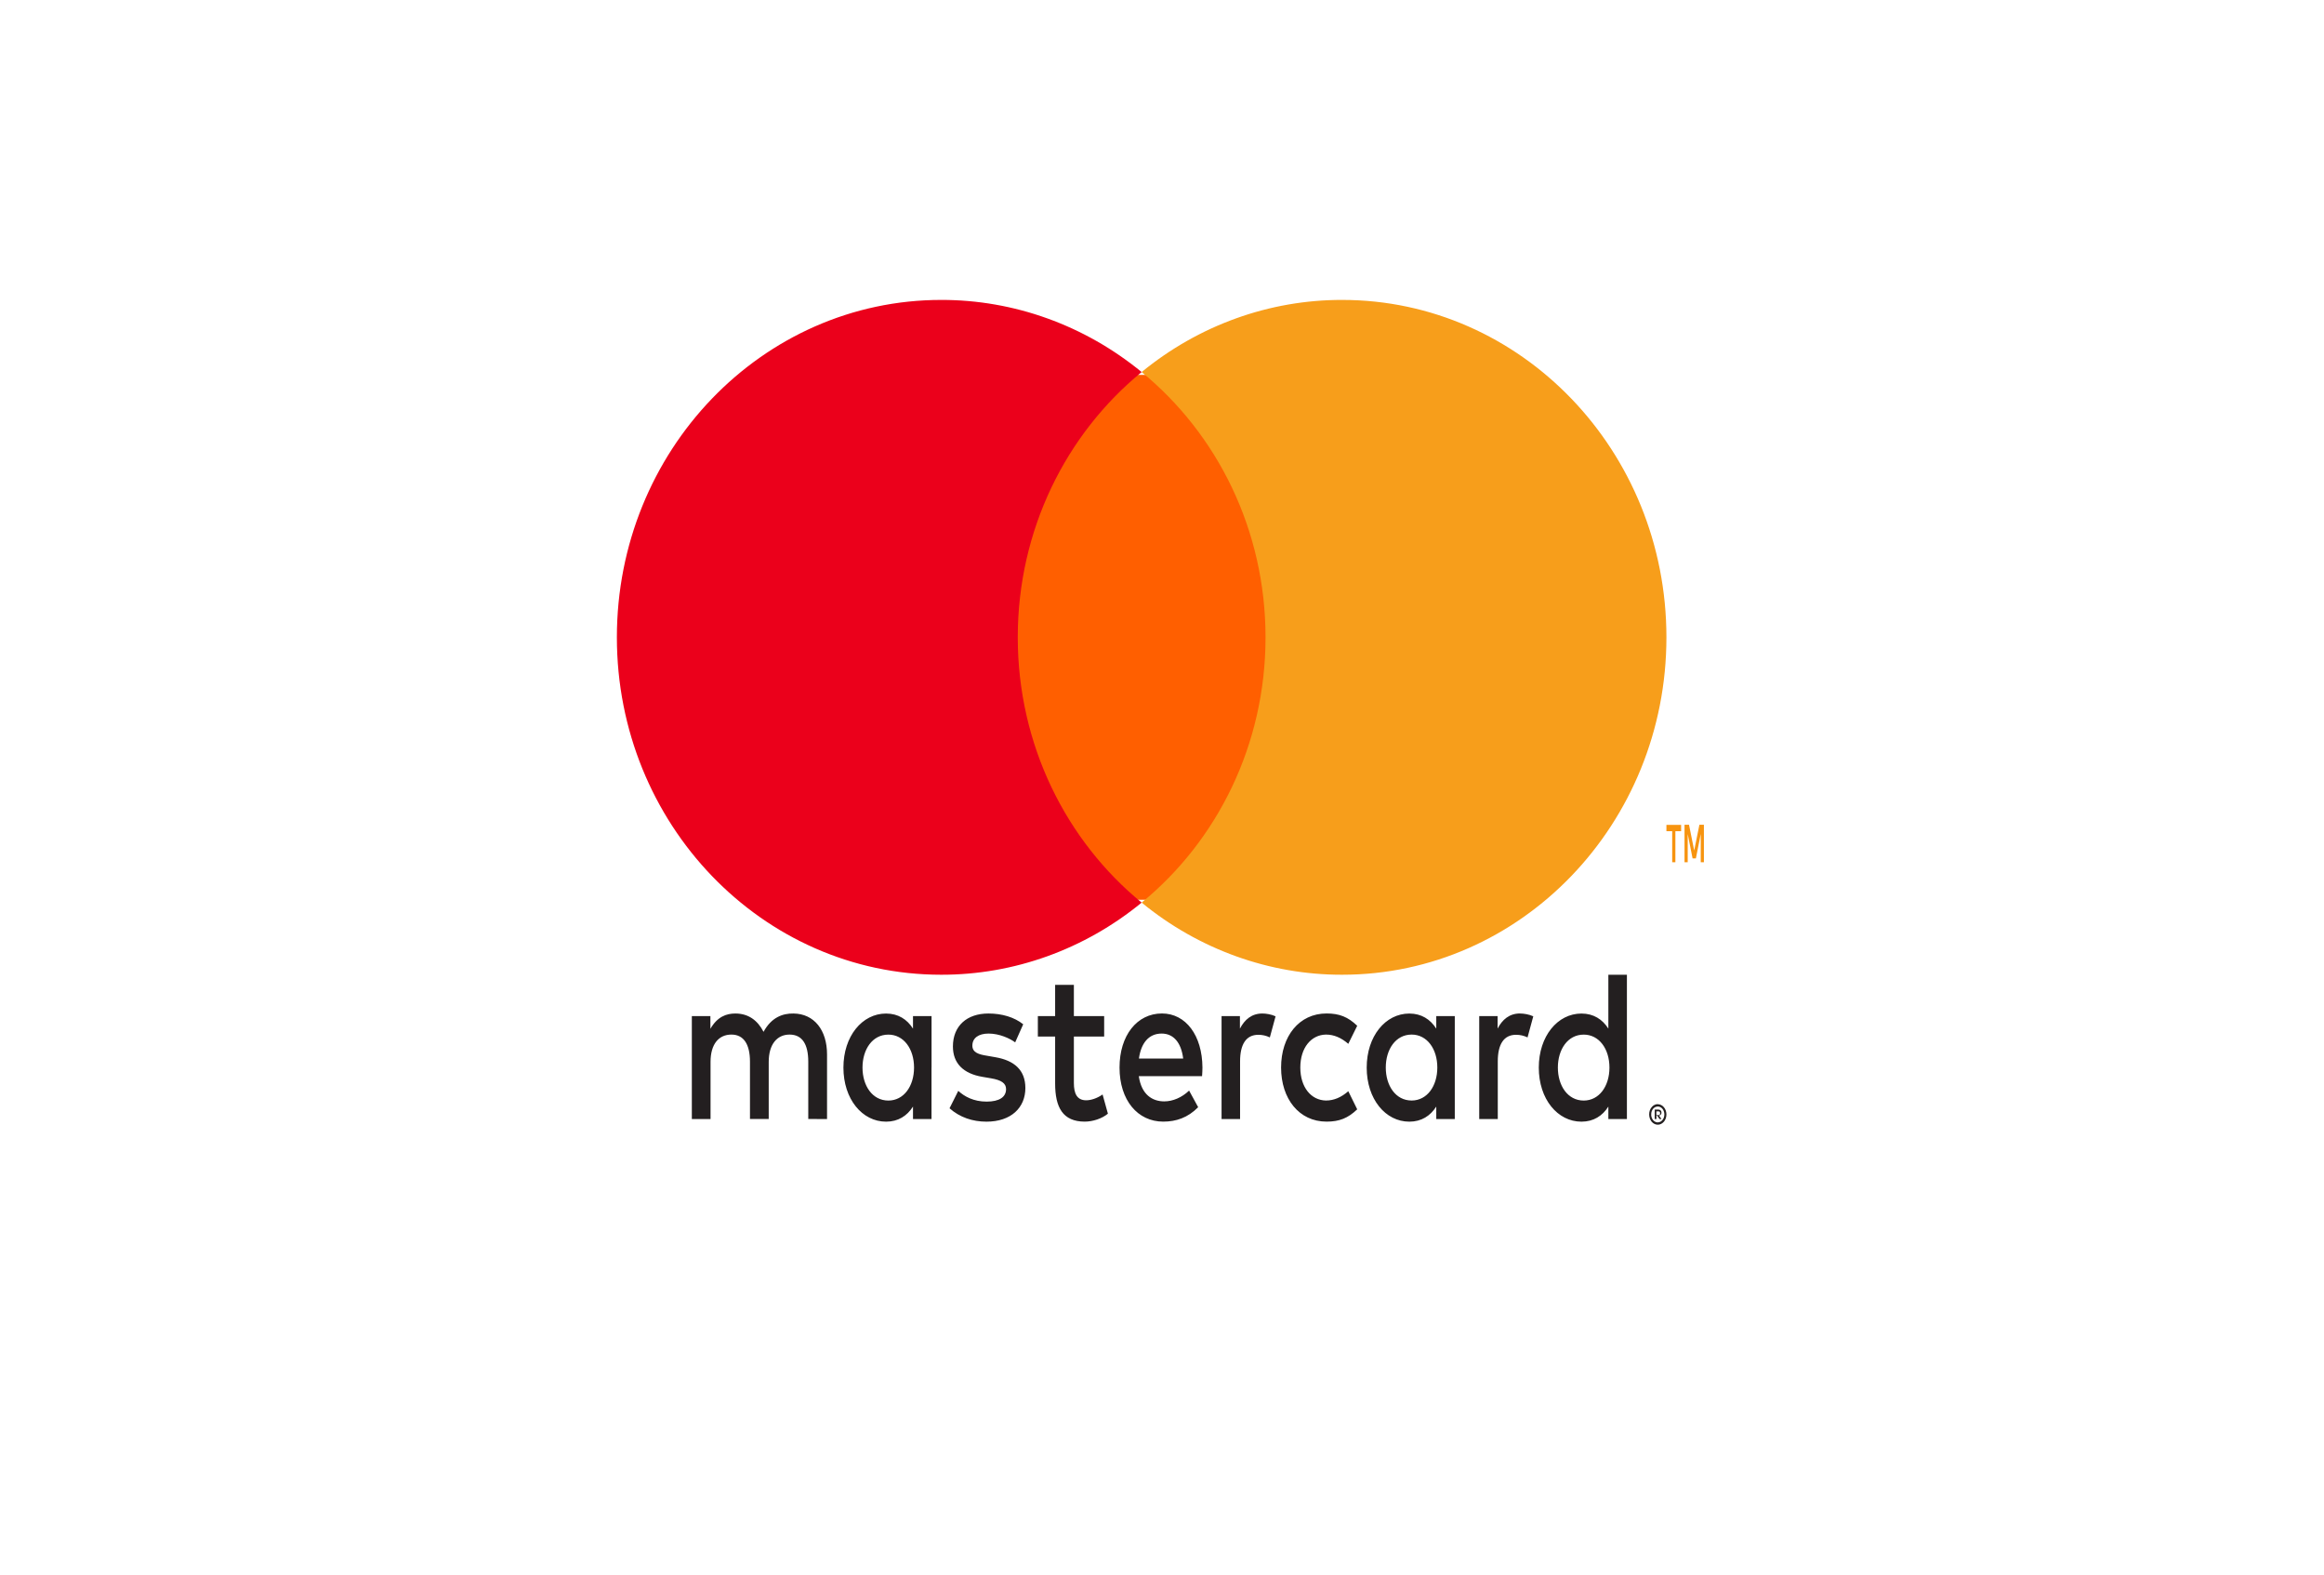 <svg width="62" height="42" viewBox="0 0 62 42" fill="none" xmlns="http://www.w3.org/2000/svg">
<g filter="url(#filter0_d)">
<rect x="4" y="2" width="54" height="34" rx="8" fill="white"/>
</g>
<path fill-rule="evenodd" clip-rule="evenodd" d="M43.403 26V28.476V29.85H42.908V29.517C42.751 29.764 42.513 29.919 42.19 29.919C41.552 29.919 41.052 29.316 41.052 28.477C41.052 27.639 41.553 27.035 42.19 27.035C42.513 27.035 42.751 27.19 42.908 27.437V26H43.403ZM24.852 27.103V28.476H24.851V29.85H24.357V29.517C24.2 29.764 23.962 29.919 23.639 29.919C23.001 29.919 22.501 29.316 22.501 28.477C22.501 27.639 23.001 27.035 23.639 27.035C23.962 27.035 24.2 27.19 24.357 27.437V27.103H24.852ZM23.01 28.476C23.01 27.994 23.272 27.597 23.7 27.597C24.109 27.597 24.385 27.977 24.385 28.476C24.385 28.976 24.109 29.356 23.7 29.356C23.272 29.356 23.01 28.959 23.01 28.476ZM44.39 29.534C44.347 29.483 44.288 29.454 44.227 29.454L44.228 29.451C44.197 29.451 44.166 29.458 44.137 29.473C44.11 29.486 44.084 29.506 44.064 29.532C44.043 29.556 44.026 29.586 44.014 29.618C43.991 29.686 43.991 29.762 44.014 29.83C44.026 29.863 44.042 29.894 44.063 29.92C44.084 29.945 44.109 29.965 44.136 29.978C44.165 29.993 44.196 30 44.227 30C44.258 30 44.289 29.993 44.317 29.978C44.344 29.964 44.369 29.944 44.39 29.92C44.411 29.895 44.428 29.865 44.439 29.833C44.463 29.765 44.463 29.689 44.439 29.621C44.428 29.589 44.411 29.559 44.39 29.534ZM44.227 29.938C44.251 29.938 44.274 29.932 44.295 29.921C44.316 29.91 44.335 29.895 44.351 29.875C44.367 29.856 44.38 29.834 44.388 29.809C44.407 29.756 44.407 29.696 44.388 29.643C44.379 29.618 44.367 29.595 44.351 29.576C44.335 29.557 44.316 29.541 44.295 29.531C44.274 29.52 44.251 29.515 44.227 29.515C44.204 29.515 44.18 29.52 44.158 29.531C44.137 29.541 44.118 29.557 44.101 29.576C44.051 29.638 44.037 29.73 44.064 29.81C44.073 29.835 44.085 29.858 44.101 29.877C44.118 29.897 44.137 29.912 44.158 29.922C44.18 29.934 44.203 29.939 44.227 29.939V29.938ZM44.303 29.619C44.285 29.603 44.263 29.595 44.241 29.597L44.242 29.597H44.145V29.85H44.19V29.756H44.21L44.274 29.85H44.327L44.258 29.755C44.276 29.753 44.294 29.744 44.308 29.73C44.319 29.716 44.326 29.698 44.325 29.678C44.326 29.655 44.318 29.633 44.303 29.619ZM44.189 29.744V29.645V29.644H44.246C44.257 29.643 44.268 29.647 44.277 29.656C44.285 29.665 44.289 29.678 44.289 29.693C44.289 29.708 44.285 29.722 44.277 29.731C44.268 29.739 44.257 29.744 44.246 29.744H44.189ZM41.561 28.476C41.561 27.994 41.823 27.597 42.251 27.597C42.661 27.597 42.937 27.977 42.937 28.476C42.937 28.976 42.661 29.356 42.251 29.356C41.823 29.356 41.561 28.959 41.561 28.476ZM30.99 27.569C31.308 27.569 31.513 27.81 31.565 28.235H30.385C30.438 27.838 30.637 27.569 30.99 27.569ZM29.867 28.476C29.867 27.619 30.333 27.033 30.999 27.033L30.999 27.033C31.636 27.033 32.074 27.619 32.079 28.475C32.079 28.554 32.074 28.628 32.069 28.701V28.701V28.701V28.701V28.701V28.701V28.701V28.701V28.701L32.069 28.705H30.381C30.452 29.199 30.742 29.378 31.061 29.378C31.289 29.378 31.532 29.274 31.723 29.09L31.965 29.533C31.689 29.814 31.375 29.918 31.033 29.918C30.352 29.918 29.867 29.349 29.867 28.476ZM36.97 28.475C36.97 27.993 37.232 27.596 37.66 27.596C38.069 27.596 38.345 27.976 38.345 28.475C38.345 28.975 38.069 29.355 37.66 29.355C37.232 29.355 36.97 28.958 36.97 28.475H36.97ZM38.811 27.103V28.475L38.811 28.476V29.85H38.317V29.517C38.159 29.764 37.922 29.919 37.598 29.919C36.961 29.919 36.461 29.316 36.461 28.477C36.461 27.639 36.961 27.035 37.598 27.035C37.922 27.035 38.159 27.19 38.317 27.437V27.103H38.811ZM34.177 28.475C34.177 29.308 34.657 29.918 35.39 29.918C35.733 29.918 35.961 29.826 36.208 29.59L35.97 29.107C35.785 29.268 35.59 29.355 35.375 29.355C34.98 29.349 34.69 29.004 34.69 28.475C34.69 27.947 34.98 27.602 35.375 27.596C35.589 27.596 35.784 27.682 35.97 27.843L36.208 27.361C35.961 27.125 35.733 27.033 35.39 27.033C34.657 27.033 34.177 27.642 34.177 28.475ZM39.953 27.436C40.081 27.194 40.267 27.033 40.553 27.033L40.552 27.034C40.652 27.034 40.795 27.057 40.905 27.109L40.752 27.672C40.654 27.624 40.549 27.601 40.443 27.602C40.12 27.602 39.958 27.855 39.958 28.309V29.849H39.463V27.103H39.953V27.436ZM27.297 27.321C27.059 27.132 26.731 27.034 26.369 27.034C25.793 27.034 25.422 27.367 25.422 27.913C25.422 28.361 25.698 28.637 26.207 28.723L26.44 28.763C26.712 28.809 26.84 28.895 26.84 29.05C26.84 29.263 26.66 29.384 26.321 29.384C25.979 29.384 25.732 29.252 25.565 29.097L25.332 29.562C25.604 29.804 25.946 29.919 26.317 29.919C26.974 29.919 27.355 29.545 27.355 29.022C27.355 28.54 27.055 28.287 26.56 28.201L26.327 28.16C26.113 28.127 25.941 28.075 25.941 27.891C25.941 27.69 26.103 27.569 26.374 27.569C26.665 27.569 26.946 27.701 27.083 27.804L27.297 27.322L27.297 27.321ZM33.079 27.437C33.206 27.195 33.392 27.034 33.678 27.034L33.677 27.034C33.778 27.034 33.92 27.057 34.03 27.109L33.877 27.672C33.779 27.624 33.674 27.601 33.568 27.602C33.245 27.602 33.083 27.855 33.083 28.309V29.849H32.589V27.103H33.079V27.437ZM29.457 27.103H28.649V26.27H28.149V27.103H27.688V27.648H28.149V28.901C28.149 29.538 28.354 29.918 28.939 29.918C29.153 29.918 29.401 29.837 29.557 29.706L29.415 29.194C29.267 29.297 29.105 29.349 28.977 29.349C28.73 29.349 28.649 29.165 28.649 28.89V27.649H29.457V27.103ZM22.064 28.126V29.849L21.563 29.848V28.32C21.563 27.854 21.402 27.596 21.064 27.596C20.736 27.596 20.508 27.849 20.508 28.326V29.848H20.008V28.32C20.008 27.855 19.841 27.596 19.513 27.596C19.175 27.596 18.956 27.849 18.956 28.326V29.849H18.457V27.103H18.952V27.442C19.138 27.121 19.375 27.034 19.618 27.034C19.966 27.034 20.213 27.218 20.37 27.523C20.579 27.138 20.879 27.029 21.169 27.034C21.721 27.04 22.064 27.477 22.064 28.126Z" fill="#231F20"/>
<path fill-rule="evenodd" clip-rule="evenodd" d="M45.457 22V23H45.373V22.245L45.243 22.897H45.155L45.025 22.247V23H44.94V22H45.06L45.198 22.686L45.337 22H45.457ZM44.696 22.171V23H44.695H44.611V22.171H44.457V22.003H44.849V22.171H44.696Z" fill="#F79410"/>
<path d="M34.457 24H26.457V10H34.457L34.457 24Z" fill="#FF5F00"/>
<path d="M27.152 17C27.152 14.129 28.445 11.572 30.457 9.924C28.934 8.675 27.05 7.997 25.11 8C20.331 8 16.457 12.029 16.457 17C16.457 21.971 20.331 26 25.11 26C27.05 26.003 28.934 25.325 30.457 24.076C28.445 22.428 27.152 19.871 27.152 17Z" fill="#EB001B"/>
<path d="M44.457 17C44.457 21.971 40.584 26 35.805 26C33.865 26.003 31.981 25.325 30.457 24.076C32.47 22.428 33.762 19.871 33.762 17C33.762 14.129 32.47 11.572 30.457 9.924C31.981 8.675 33.865 7.997 35.805 8C40.584 8 44.457 12.029 44.457 17" fill="#F79E1B"/>
<defs>
<filter id="filter0_d" x="0" y="0" width="62" height="42" filterUnits="userSpaceOnUse" color-interpolation-filters="sRGB">
<feFlood flood-opacity="0" result="BackgroundImageFix"/>
<feColorMatrix in="SourceAlpha" type="matrix" values="0 0 0 0 0 0 0 0 0 0 0 0 0 0 0 0 0 0 127 0"/>
<feOffset dy="2"/>
<feGaussianBlur stdDeviation="2"/>
<feColorMatrix type="matrix" values="0 0 0 0 0 0 0 0 0 0 0 0 0 0 0 0 0 0 0.178 0"/>
<feBlend mode="normal" in2="BackgroundImageFix" result="effect1_dropShadow"/>
<feBlend mode="normal" in="SourceGraphic" in2="effect1_dropShadow" result="shape"/>
</filter>
</defs>
</svg>
